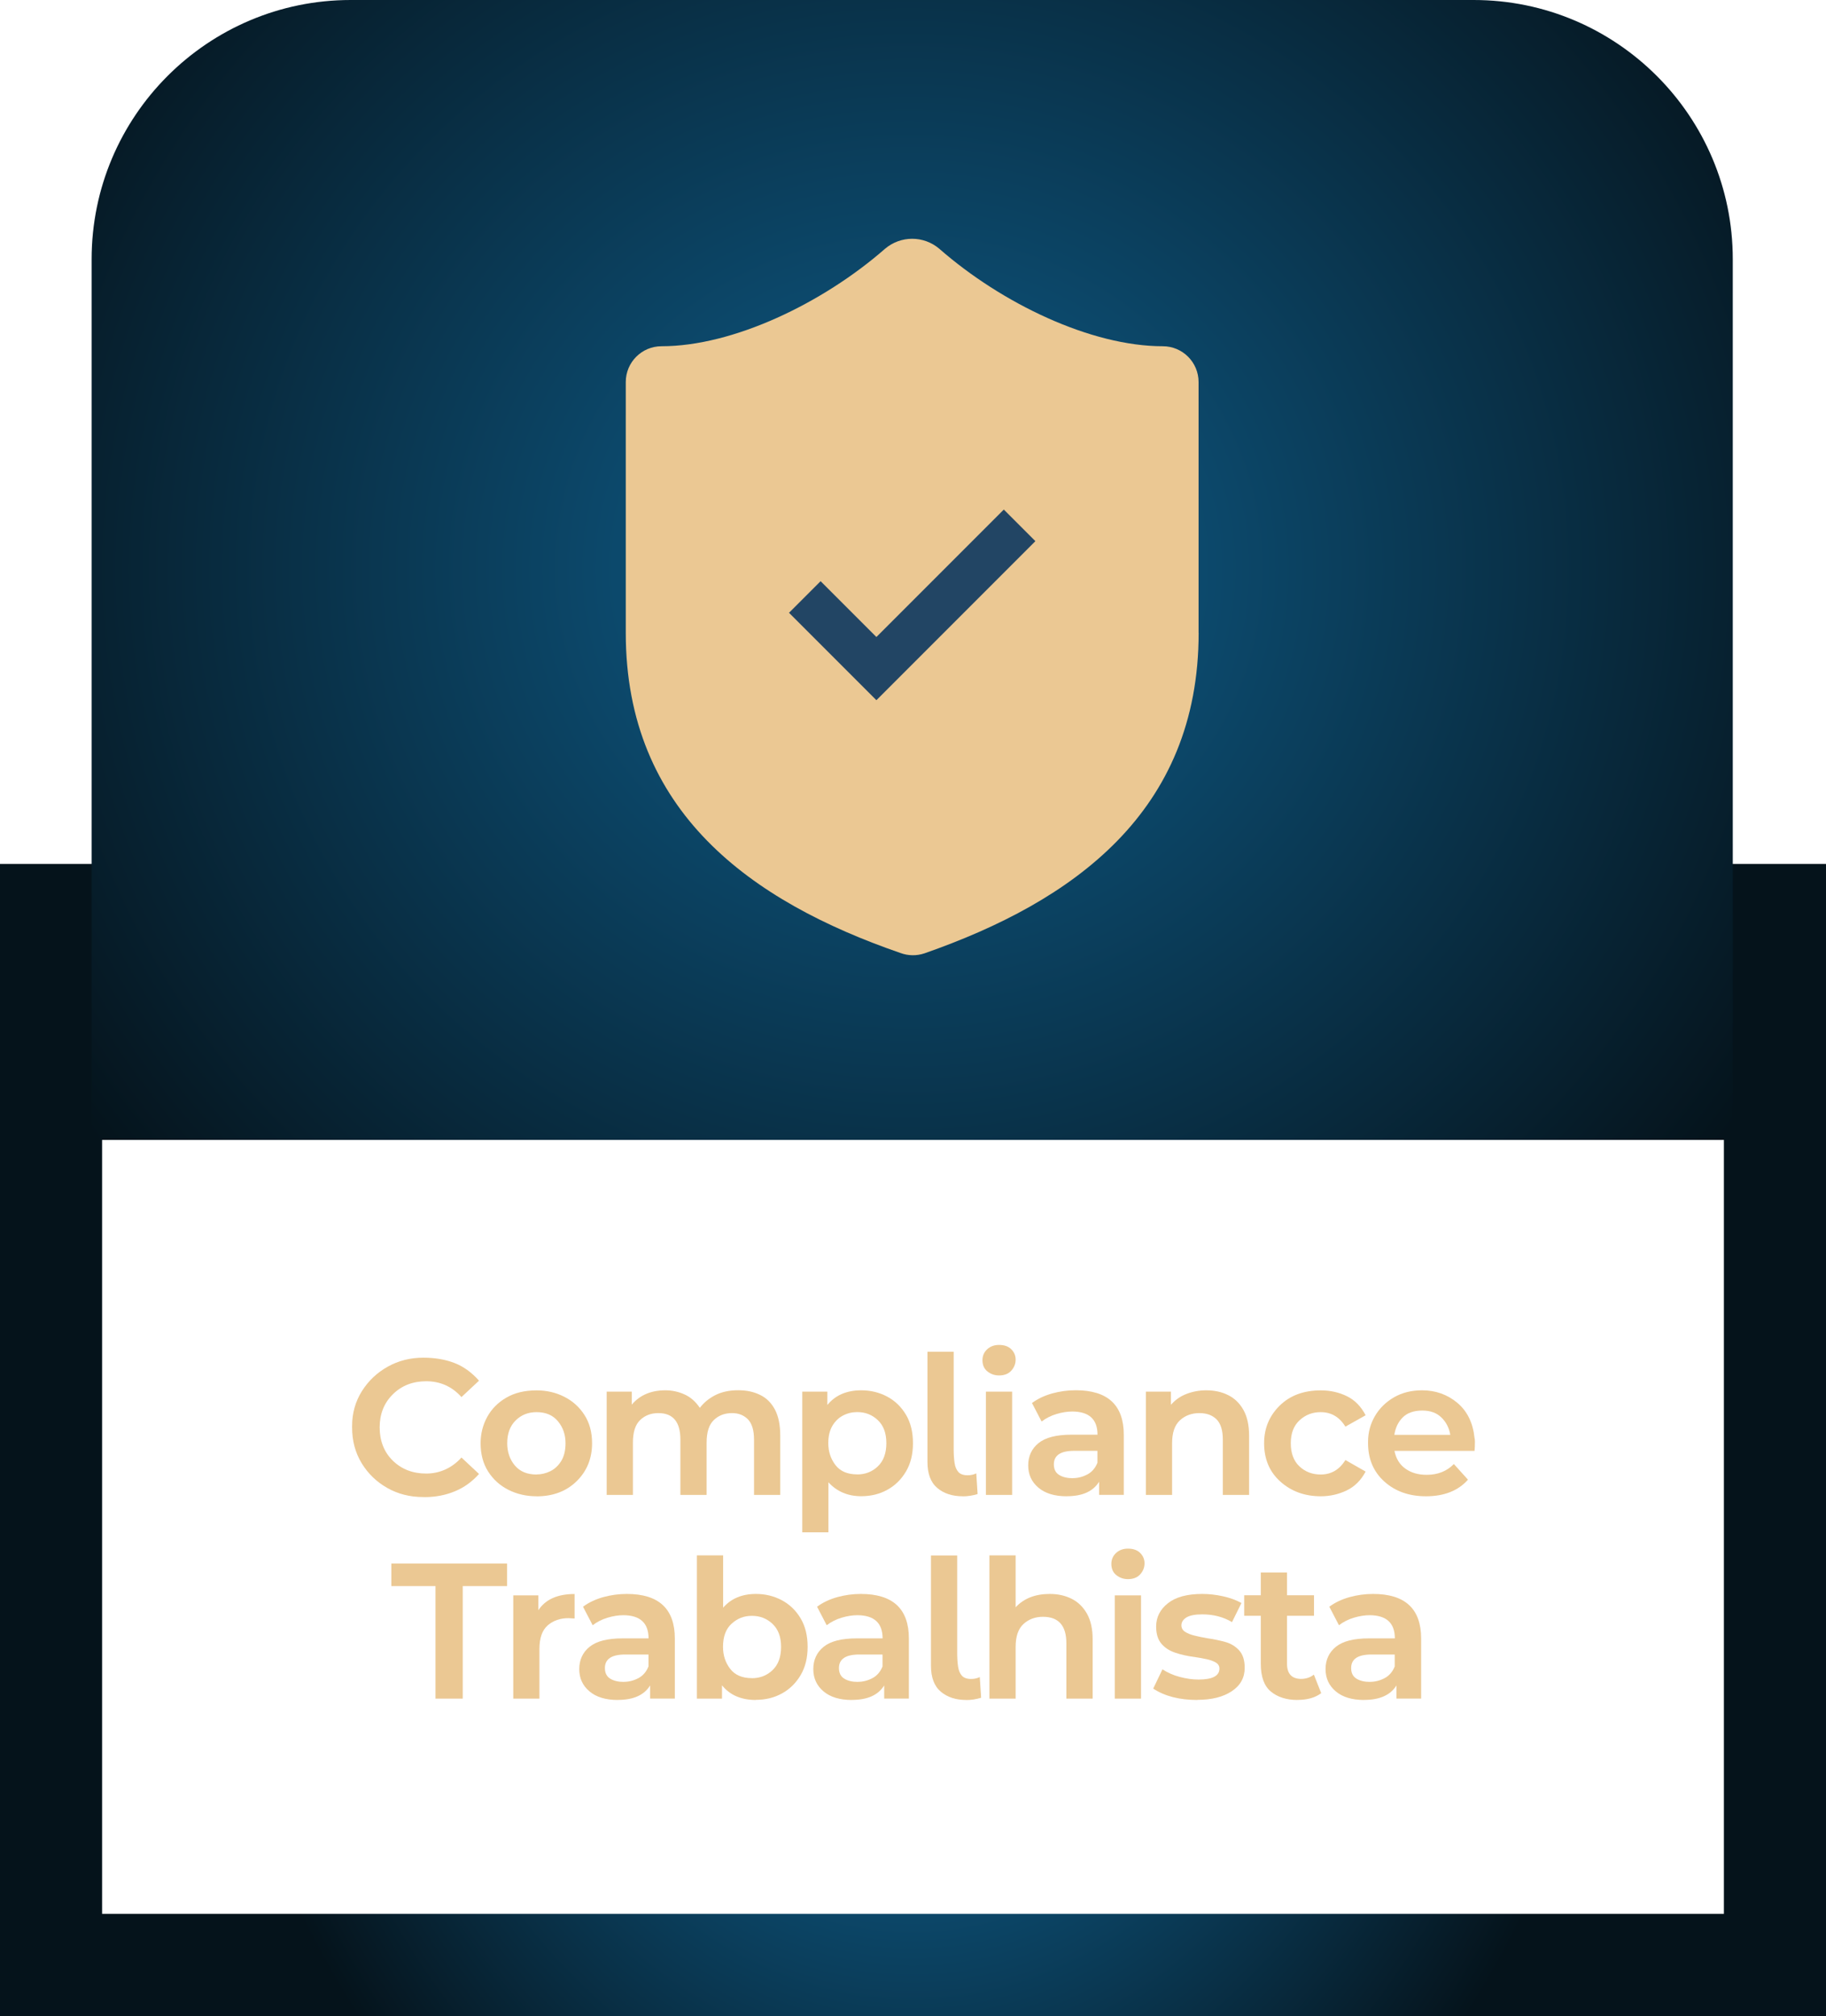 <?xml version="1.0" encoding="UTF-8"?>
<svg id="Camada_2" xmlns="http://www.w3.org/2000/svg" xmlns:xlink="http://www.w3.org/1999/xlink" viewBox="0 0 286.17 315.82">
  <defs>
    <style>
      .cls-1 {
        stroke: #224564;
        stroke-width: 7px;
      }

      .cls-1, .cls-2 {
        fill: none;
        stroke-miterlimit: 10;
      }

      .cls-3 {
        fill: url(#Gradiente_sem_nome_17);
      }

      .cls-2 {
        stroke: url(#Gradiente_sem_nome_23);
        stroke-width: 16px;
      }

      .cls-4 {
        fill: #ebc893;
      }
    </style>
    <radialGradient id="Gradiente_sem_nome_23" data-name="Gradiente sem nome 23" cx="143.41" cy="242" fx="143.41" fy="242" r="118.82" gradientTransform="translate(6.68 -68.36) scale(.95 1.21)" gradientUnits="userSpaceOnUse">
      <stop offset=".3" stop-color="#0f5f8d"/>
      <stop offset="1" stop-color="#05131b"/>
    </radialGradient>
    <radialGradient id="Gradiente_sem_nome_17" data-name="Gradiente sem nome 17" cx="158.19" cy="71.97" fx="158.19" fy="71.97" r="176.46" gradientTransform="translate(.08 27.94) scale(.9 .85)" gradientUnits="userSpaceOnUse">
      <stop offset="0" stop-color="#0f5f8d"/>
      <stop offset="1" stop-color="#05131b"/>
    </radialGradient>
  </defs>
  <g id="Camada_1-2" data-name="Camada_1">
    <g>
      <g>
        <path class="cls-4" d="M66.55,234.52h-.24c-2.06,0-3.93-.47-5.61-1.42-1.68-.95-3.02-2.24-4.02-3.88-1-1.64-1.5-3.51-1.5-5.61v-.21c0-2.01.51-3.83,1.53-5.46,1.02-1.62,2.37-2.9,4.05-3.84,1.68-.94,3.54-1.41,5.58-1.41,1.83,0,3.46.28,4.88.83,1.42.55,2.71,1.48,3.85,2.77l-2.75,2.57c-1.47-1.65-3.32-2.48-5.53-2.48-2.1,0-3.84.68-5.22,2.04-1.38,1.36-2.07,3.09-2.07,5.19s.69,3.88,2.07,5.22c1.38,1.34,3.12,2.01,5.22,2.01s4.02-.84,5.53-2.51l2.75,2.57c-1.07,1.21-2.33,2.12-3.78,2.72-1.45.6-3.03.91-4.75.91Z"/>
        <path class="cls-4" d="M84.09,234.4c-1.61,0-3.08-.34-4.41-1.01-1.33-.67-2.39-1.63-3.18-2.87-.79-1.24-1.18-2.72-1.18-4.43,0-1.49.35-2.87,1.04-4.13.7-1.26,1.7-2.27,3.01-3.02,1.31-.76,2.88-1.13,4.72-1.13,1.57,0,3.02.33,4.34,1,1.32.67,2.38,1.62,3.17,2.86.8,1.24,1.19,2.72,1.19,4.43,0,2.38-.81,4.36-2.42,5.94-1.61,1.58-3.71,2.37-6.29,2.37ZM84.09,230.98c.75,0,1.47-.17,2.16-.51s1.26-.88,1.71-1.6c.44-.73.67-1.65.67-2.78,0-1.33-.39-2.47-1.18-3.43-.79-.96-1.9-1.44-3.36-1.44-1.31,0-2.4.43-3.28,1.3-.88.87-1.32,2.06-1.32,3.57,0,1.37.4,2.53,1.19,3.48.8.95,1.93,1.42,3.4,1.42Z"/>
        <path class="cls-4" d="M122.28,234.19h-4.11v-8.68c0-1.45-.32-2.5-.95-3.16-.64-.65-1.47-.98-2.49-.98-1.15,0-2.1.36-2.86,1.09s-1.13,1.9-1.13,3.54v8.19h-4.11v-8.68c0-2.76-1.15-4.14-3.45-4.14-1.15,0-2.1.36-2.86,1.09s-1.13,1.9-1.13,3.54v8.19h-4.11v-16.18h3.93v2.03c1.27-1.49,3.02-2.24,5.26-2.24,1.07,0,2.08.22,3.02.65.95.43,1.74,1.13,2.39,2.1.62-.83,1.44-1.49,2.43-2,1-.5,2.18-.76,3.55-.76s2.46.24,3.46.73c1,.48,1.77,1.25,2.33,2.3.55,1.05.83,2.41.83,4.08v9.28Z"/>
        <path class="cls-4" d="M129.84,240.05h-4.11v-22.04h3.93v2.09c1.25-1.53,3.02-2.3,5.32-2.3,1.47,0,2.82.33,4.05.98,1.23.66,2.21,1.6,2.95,2.84.74,1.24,1.1,2.73,1.1,4.46s-.36,3.19-1.09,4.43c-.73,1.24-1.7,2.2-2.92,2.87-1.22.68-2.59,1.01-4.1,1.01-2.1,0-3.81-.73-5.14-2.18v7.83ZM134.34,230.98c1.27,0,2.35-.42,3.24-1.27.89-.85,1.33-2.06,1.33-3.63s-.44-2.75-1.33-3.6c-.89-.85-1.97-1.27-3.24-1.27-.79,0-1.53.18-2.22.54-.7.36-1.25.91-1.68,1.63-.42.73-.63,1.62-.63,2.69,0,1.33.38,2.48,1.13,3.45s1.89,1.45,3.4,1.45Z"/>
        <path class="cls-4" d="M150.88,234.4c-1.63,0-2.96-.43-3.99-1.3-1.03-.87-1.54-2.23-1.54-4.08v-17.26h4.11v15.3c0,.81.05,1.51.14,2.12.09.61.29,1.08.6,1.42.31.34.79.51,1.44.51.5,0,.96-.1,1.36-.3l.21,3.24c-.77.24-1.54.36-2.33.36Z"/>
        <path class="cls-4" d="M156.57,215.47c-.69,0-1.29-.21-1.81-.62-.52-.41-.79-1-.79-1.77,0-.68.25-1.25.74-1.71.49-.45,1.11-.68,1.86-.68.83,0,1.47.23,1.92.68s.68.99.68,1.62-.22,1.22-.67,1.72c-.44.5-1.09.76-1.94.76ZM158.62,234.19h-4.11v-16.18h4.11v16.18Z"/>
        <path class="cls-4" d="M167.18,234.4c-1.9,0-3.38-.45-4.44-1.35-1.07-.9-1.6-2.06-1.6-3.49s.54-2.62,1.62-3.49c1.08-.88,2.81-1.32,5.19-1.32h4.05c0-2.4-1.31-3.61-3.93-3.63-.79,0-1.62.13-2.49.39s-1.66.66-2.34,1.18l-1.51-2.9c.91-.67,1.96-1.16,3.16-1.5,1.2-.33,2.43-.5,3.7-.5,5.02,0,7.53,2.33,7.53,6.99v9.4h-3.87v-2.06c-.93,1.51-2.61,2.27-5.05,2.27ZM168.12,231.56c.79,0,1.54-.19,2.27-.57s1.26-1,1.6-1.84v-1.87h-3.66c-2.12,0-3.17.71-3.17,2.12,0,.77.28,1.32.83,1.66.55.34,1.26.51,2.13.51Z"/>
        <path class="cls-4" d="M195.75,234.19h-4.11v-8.68c0-1.45-.33-2.5-.98-3.16-.66-.65-1.55-.98-2.68-.98-1.21,0-2.23.37-3.05,1.12-.83.75-1.24,1.95-1.24,3.6v8.1h-4.11v-16.18h3.93v2.06c.67-.77,1.48-1.34,2.45-1.71.97-.37,2-.56,3.08-.56,1.29,0,2.44.25,3.45.76,1.01.5,1.8,1.28,2.39,2.33.58,1.05.88,2.39.88,4.02v9.28Z"/>
        <path class="cls-4" d="M207,234.4c-2.5,0-4.61-.76-6.32-2.28-1.71-1.52-2.57-3.53-2.57-6.03,0-2.32.81-4.28,2.43-5.88s3.77-2.4,6.46-2.4c1.49,0,2.86.31,4.1.92s2.21,1.61,2.92,2.98l-3.17,1.78c-.93-1.51-2.22-2.27-3.87-2.27-1.29,0-2.39.42-3.31,1.27-.92.85-1.38,2.05-1.38,3.6s.45,2.78,1.36,3.63c.91.85,2.02,1.27,3.33,1.27,1.65,0,2.94-.76,3.87-2.27l3.17,1.81c-.73,1.37-1.72,2.36-2.98,2.96s-2.61.91-4.04.91Z"/>
        <path class="cls-4" d="M223.48,234.4c-2.64,0-4.81-.77-6.52-2.3-1.7-1.53-2.56-3.54-2.56-6.02v-.21c0-1.45.36-2.79,1.07-4.02.72-1.23,1.71-2.21,2.99-2.95,1.28-.74,2.75-1.1,4.4-1.1,2.12,0,3.96.65,5.52,1.95,1.56,1.3,2.46,3.14,2.71,5.52.04.16.06.35.06.57,0,.58-.02,1.07-.06,1.45h-12.55c.24,1.21.81,2.14,1.71,2.78.9.65,2.01.97,3.34.97,1.73,0,3.15-.56,4.26-1.69l2.21,2.45c-1.53,1.73-3.73,2.6-6.59,2.6ZM227.29,224.78c-.18-1.09-.65-2-1.39-2.72-.75-.73-1.74-1.09-2.99-1.09-1.33,0-2.35.36-3.07,1.07-.72.72-1.15,1.63-1.32,2.74h8.77Z"/>
        <path class="cls-4" d="M72.51,266.1h-4.26v-17.63h-6.92v-3.54h18.14v3.54h-6.95v17.63Z"/>
        <path class="cls-4" d="M84.55,266.1h-4.11v-16.18h3.93v2.33c1.11-1.69,3-2.54,5.68-2.54v3.84l-.94-.06c-1.31,0-2.4.38-3.27,1.13-.87.76-1.3,1.99-1.3,3.7v7.77Z"/>
        <path class="cls-4" d="M96.82,266.31c-1.9,0-3.38-.45-4.44-1.35-1.07-.9-1.6-2.06-1.6-3.49s.54-2.62,1.62-3.49c1.08-.88,2.81-1.32,5.19-1.32h4.05c0-2.4-1.31-3.61-3.93-3.63-.79,0-1.62.13-2.49.39s-1.66.66-2.34,1.18l-1.51-2.9c.91-.67,1.96-1.16,3.16-1.5,1.2-.33,2.43-.5,3.7-.5,5.02,0,7.53,2.33,7.53,6.99v9.4h-3.87v-2.06c-.93,1.51-2.61,2.27-5.05,2.27ZM97.76,263.47c.79,0,1.54-.19,2.27-.57s1.26-1,1.6-1.84v-1.87h-3.66c-2.12,0-3.17.71-3.17,2.12,0,.77.28,1.32.83,1.66.55.34,1.26.51,2.13.51Z"/>
        <path class="cls-4" d="M118.47,266.31c-2.32,0-4.09-.77-5.32-2.3v2.09h-3.93v-22.44h4.11v8.19c1.25-1.43,2.96-2.15,5.14-2.15,1.47,0,2.82.33,4.05.98,1.23.66,2.21,1.6,2.95,2.84.74,1.24,1.1,2.73,1.1,4.46s-.36,3.19-1.09,4.43c-.73,1.24-1.7,2.2-2.92,2.87-1.22.68-2.59,1.01-4.1,1.01ZM117.84,262.9c1.27,0,2.35-.42,3.24-1.27.89-.85,1.33-2.06,1.33-3.63s-.44-2.75-1.33-3.6c-.89-.85-1.97-1.27-3.24-1.27s-2.27.41-3.17,1.22c-.91.82-1.36,2.03-1.36,3.64,0,1.33.38,2.48,1.13,3.45s1.89,1.45,3.4,1.45Z"/>
        <path class="cls-4" d="M133.5,266.31c-1.9,0-3.38-.45-4.44-1.35-1.07-.9-1.6-2.06-1.6-3.49s.54-2.62,1.62-3.49c1.08-.88,2.81-1.32,5.19-1.32h4.05c0-2.4-1.31-3.61-3.93-3.63-.79,0-1.62.13-2.49.39s-1.66.66-2.34,1.18l-1.51-2.9c.91-.67,1.96-1.16,3.16-1.5,1.2-.33,2.43-.5,3.7-.5,5.02,0,7.53,2.33,7.53,6.99v9.4h-3.87v-2.06c-.93,1.51-2.61,2.27-5.05,2.27ZM134.44,263.47c.79,0,1.54-.19,2.27-.57s1.26-1,1.6-1.84v-1.87h-3.66c-2.12,0-3.17.71-3.17,2.12,0,.77.28,1.32.83,1.66.55.34,1.26.51,2.13.51Z"/>
        <path class="cls-4" d="M151.43,266.31c-1.63,0-2.96-.43-3.99-1.3-1.03-.87-1.54-2.23-1.54-4.08v-17.26h4.11v15.3c0,.81.05,1.51.14,2.12.09.61.29,1.08.6,1.42.31.34.79.51,1.44.51.5,0,.96-.1,1.36-.3l.21,3.24c-.77.24-1.54.36-2.33.36Z"/>
        <path class="cls-4" d="M171.23,266.1h-4.11v-8.68c0-2.76-1.22-4.14-3.66-4.14-1.21,0-2.23.37-3.05,1.12-.83.75-1.24,1.95-1.24,3.6v8.1h-4.11v-22.44h4.11v8.13c1.29-1.39,3.07-2.09,5.35-2.09,1.29,0,2.44.26,3.45.77,1.01.51,1.8,1.3,2.39,2.34.58,1.05.88,2.38.88,3.99v9.28Z"/>
        <path class="cls-4" d="M176.77,247.38c-.69,0-1.29-.21-1.81-.62-.52-.41-.79-1-.79-1.77,0-.68.25-1.25.74-1.71.49-.45,1.11-.68,1.86-.68.83,0,1.47.23,1.92.68s.68.99.68,1.62-.22,1.22-.67,1.72c-.44.5-1.09.76-1.94.76ZM178.82,266.1h-4.11v-16.18h4.11v16.18Z"/>
        <path class="cls-4" d="M187.65,266.31c-2.8,0-5.11-.59-6.92-1.78l1.45-3.02c.79.52,1.69.92,2.71,1.19,1.02.27,2,.41,2.95.41,2.18,0,3.27-.58,3.27-1.72,0-.4-.19-.72-.56-.94-.37-.22-.86-.4-1.45-.53-.6-.13-1.25-.25-1.95-.35-1.09-.14-2.08-.36-2.98-.67-.9-.3-1.62-.77-2.16-1.41-.54-.63-.82-1.53-.82-2.68,0-1.45.61-2.67,1.83-3.64,1.22-.98,3.02-1.47,5.4-1.47,1.05,0,2.12.12,3.22.36s2.07.59,2.92,1.06l-1.48,2.99c-1.37-.81-2.92-1.21-4.66-1.21-1.13,0-1.96.16-2.48.48-.52.32-.79.74-.79,1.24,0,.42.19.76.57,1.01.38.25.88.45,1.5.6.61.15,1.27.29,1.98.41.97.14,1.89.33,2.78.57s1.62.68,2.21,1.32c.58.63.88,1.55.88,2.74,0,1.55-.68,2.78-2.03,3.67-1.35.9-3.14,1.35-5.38,1.35Z"/>
        <path class="cls-4" d="M203.34,266.31c-1.71,0-3.1-.44-4.16-1.31-1.06-.87-1.59-2.33-1.59-4.36v-7.52h-2.6v-3.21h2.6v-3.57h4.11v3.57h4.23v3.21h-4.23v7.5c0,1.57.73,2.37,2.18,2.39.79,0,1.46-.22,2.03-.67l1.15,2.9c-.93.71-2.17,1.06-3.72,1.06Z"/>
        <path class="cls-4" d="M213.78,266.31c-1.9,0-3.38-.45-4.44-1.35-1.07-.9-1.6-2.06-1.6-3.49s.54-2.62,1.62-3.49c1.08-.88,2.81-1.32,5.19-1.32h4.05c0-2.4-1.31-3.61-3.93-3.63-.79,0-1.62.13-2.49.39s-1.66.66-2.34,1.18l-1.51-2.9c.91-.67,1.96-1.16,3.16-1.5,1.2-.33,2.43-.5,3.7-.5,5.02,0,7.53,2.33,7.53,6.99v9.4h-3.87v-2.06c-.93,1.51-2.61,2.27-5.05,2.27ZM214.71,263.47c.79,0,1.54-.19,2.27-.57s1.26-1,1.6-1.84v-1.87h-3.66c-2.12,0-3.17.71-3.17,2.12,0,.77.28,1.32.83,1.66.55.34,1.26.51,2.13.51Z"/>
      </g>
      <rect class="cls-2" x="8" y="143.34" width="270.17" height="164.48"/>
      <path class="cls-3" d="M54.97,0h175.98c22.41,0,40.61,18.2,40.61,40.61v137.96H14.36V40.61C14.36,18.2,32.56,0,54.97,0Z"/>
      <g>
        <path class="cls-4" d="M187.85,99.13c0,28.06-19.64,42.08-42.98,50.22-1.22.41-2.55.39-3.76-.06-23.4-8.08-43.04-22.11-43.04-50.16v-39.28c0-3.1,2.51-5.61,5.61-5.61,11.22,0,25.25-6.73,35.01-15.26,2.46-2.1,6.07-2.1,8.53,0,9.82,8.59,23.79,15.26,35.01,15.26,3.1,0,5.61,2.51,5.61,5.61v39.28Z"/>
        <path class="cls-1" d="M126.13,93.52l11.22,11.22,22.44-22.44"/>
      </g>
    </g>
  </g>
</svg>